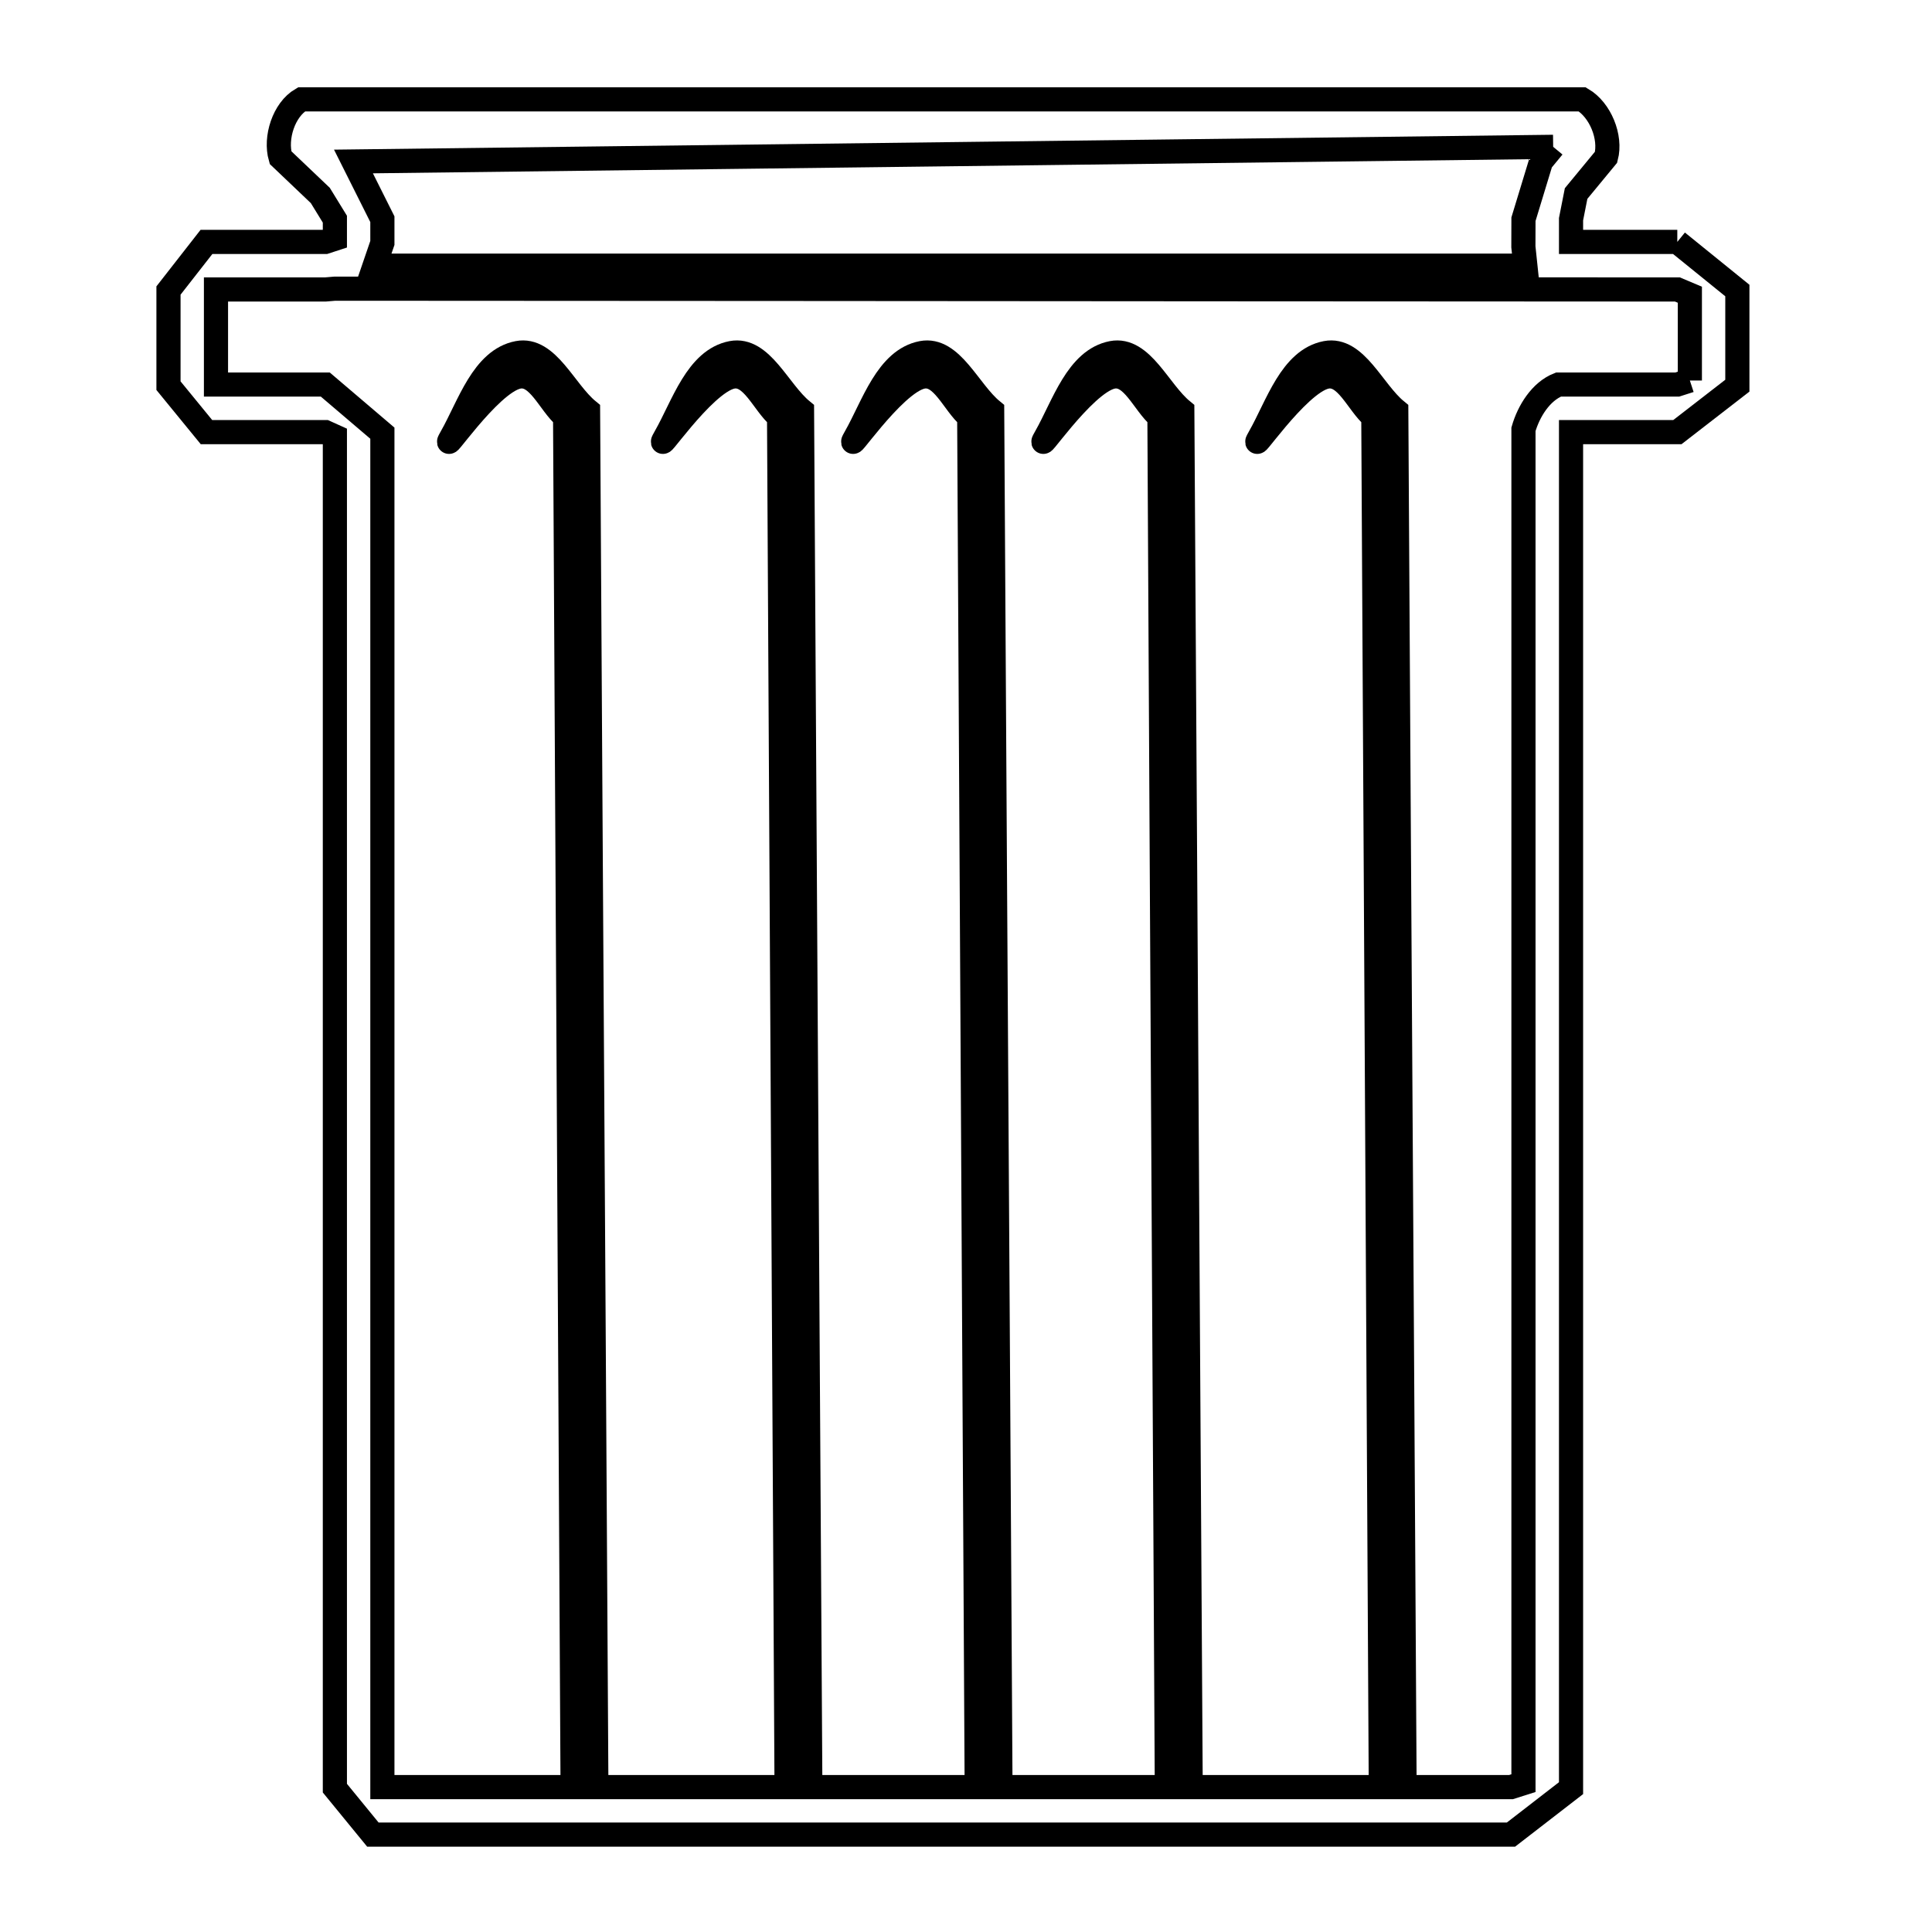 <svg xmlns="http://www.w3.org/2000/svg" viewBox="0.0 0.0 24.0 24.0" height="200px" width="200px"><path fill="none" stroke="black" stroke-width=".3" stroke-opacity="1.0"  filling="0" d="M19.294 1.824 L19.143 2.007 C19.07 2.246 18.997 2.484 18.925 2.723 L18.924 3.066 C18.932 3.144 18.941 3.222 18.949 3.3 L11.801 3.3 L4.653 3.3 C4.685 3.206 4.718 3.112 4.75 3.018 L4.75 2.723 C4.63 2.484 4.511 2.245 4.391 2.006 L11.842 1.915 L19.294 1.824"></path>
<path fill="none" stroke="black" stroke-width=".3" stroke-opacity="1.0"  filling="0" d="M20.836 3.005 L20.836 3.005 C21.085 3.207 21.334 3.408 21.582 3.609 L21.582 4.791 C21.334 4.983 21.085 5.175 20.837 5.368 L19.516 5.368 L19.516 10.983 L19.516 16.598 L19.516 22.213 C19.267 22.405 19.019 22.598 18.77 22.79 L11.701 22.79 L4.632 22.79 C4.475 22.598 4.318 22.405 4.16 22.213 L4.16 16.616 L4.16 11.019 L4.16 5.422 C4.12 5.404 4.081 5.386 4.041 5.368 L2.565 5.368 C2.408 5.175 2.25 4.983 2.093 4.791 L2.093 3.609 C2.25 3.408 2.408 3.207 2.565 3.005 L4.041 3.005 C4.081 2.992 4.12 2.979 4.16 2.966 L4.16 2.723 C4.099 2.625 4.039 2.526 3.979 2.428 L3.485 1.958 C3.414 1.712 3.525 1.363 3.746 1.234 L9.049 1.234 L14.352 1.234 L19.655 1.234 C19.879 1.365 20.017 1.702 19.951 1.953 L19.579 2.404 C19.558 2.511 19.537 2.617 19.516 2.723 L19.516 3.005 L20.836 3.005"></path>
<path fill="none" stroke="black" stroke-width=".3" stroke-opacity="1.0"  filling="0" d="M20.992 4.727 L20.992 4.727 C20.94 4.744 20.888 4.761 20.836 4.777 L19.36 4.777 C19.141 4.863 18.99 5.107 18.925 5.333 L18.925 10.938 L18.925 16.544 L18.925 22.15 C18.873 22.166 18.821 22.183 18.77 22.2 L17.448 22.2 L17.414 16.5 L17.379 10.801 L17.345 5.101 C17.054 4.863 16.842 4.315 16.472 4.385 C16.038 4.468 15.868 5.041 15.65 5.425 C15.467 5.747 16.111 4.76 16.472 4.681 C16.723 4.625 16.864 5.013 17.06 5.18 L17.091 10.853 L17.122 16.526 L17.153 22.2 L14.791 22.2 L14.756 16.5 L14.722 10.801 L14.687 5.101 C14.396 4.863 14.185 4.315 13.815 4.385 C13.381 4.468 13.211 5.041 12.993 5.425 C12.81 5.747 13.454 4.76 13.815 4.681 C14.066 4.625 14.207 5.013 14.403 5.18 L14.433 10.853 L14.464 16.526 L14.495 22.2 L12.428 22.2 L12.394 16.5 L12.359 10.801 L12.325 5.101 C12.034 4.863 11.822 4.315 11.453 4.385 C11.019 4.468 10.848 5.041 10.63 5.425 C10.447 5.747 11.091 4.76 11.453 4.681 C11.704 4.625 11.844 5.013 12.04 5.18 L12.071 10.853 L12.102 16.526 L12.133 22.2 L10.066 22.2 L10.031 16.5 L9.997 10.801 L9.963 5.101 C9.672 4.863 9.46 4.315 9.09 4.385 C8.656 4.468 8.486 5.041 8.267 5.425 C8.084 5.747 8.729 4.76 9.09 4.681 C9.341 4.625 9.482 5.013 9.678 5.18 L9.709 10.853 L9.74 16.526 L9.771 22.2 L7.408 22.2 L7.374 16.5 L7.339 10.801 L7.305 5.101 C7.014 4.863 6.802 4.315 6.433 4.385 C5.998 4.468 5.828 5.041 5.61 5.425 C5.427 5.747 6.071 4.76 6.433 4.681 C6.684 4.625 6.824 5.013 7.02 5.18 L7.051 10.853 L7.082 16.526 L7.113 22.2 L4.75 22.2 L4.75 16.594 L4.75 10.987 L4.75 5.381 C4.514 5.18 4.278 4.979 4.041 4.777 L2.683 4.777 L2.683 3.609 C2.683 3.605 2.683 3.601 2.683 3.596 L4.042 3.596 C4.081 3.593 4.121 3.589 4.16 3.586 L9.719 3.589 L15.278 3.593 L20.837 3.596 C20.888 3.618 20.94 3.639 20.992 3.661 L20.992 4.727"></path></svg>